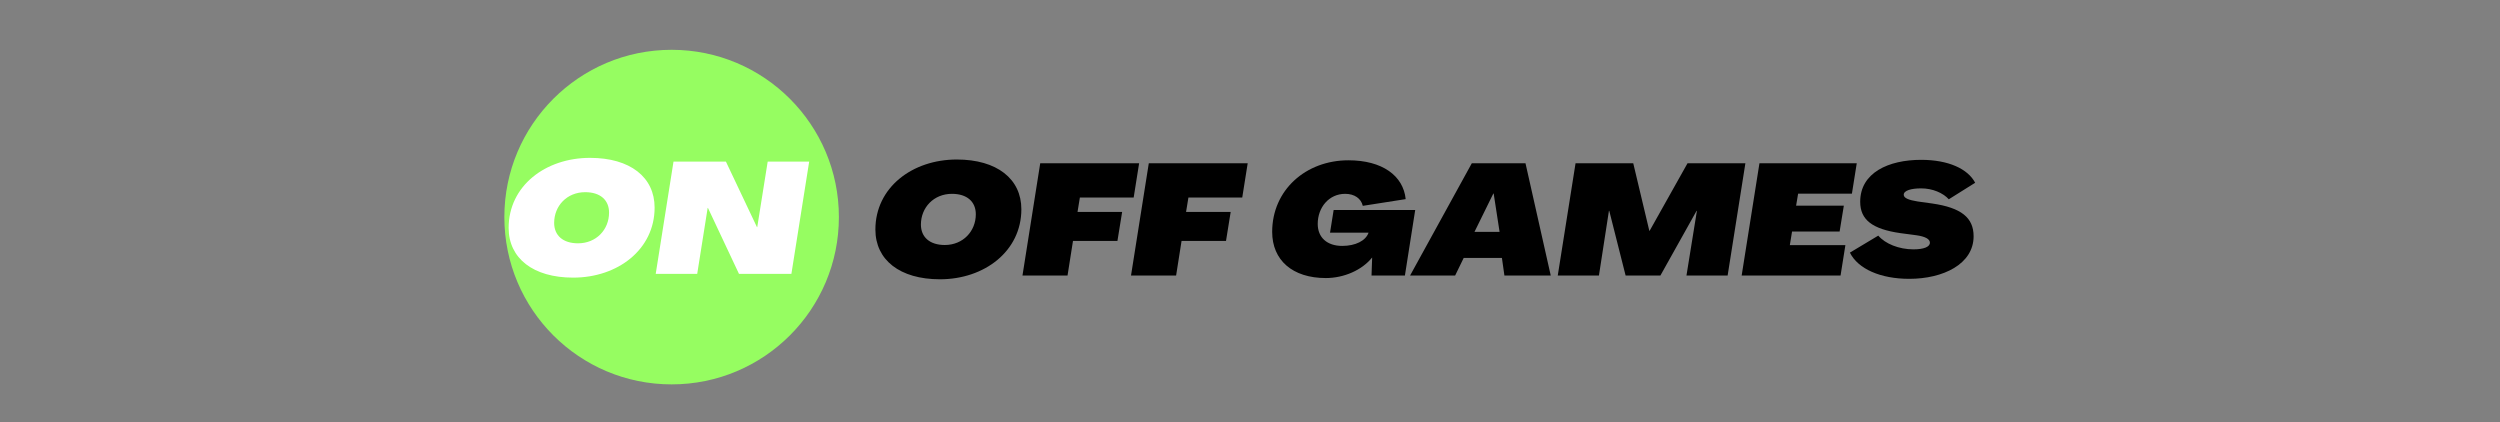 <?xml version="1.0" encoding="UTF-8" standalone="no"?>
<!DOCTYPE svg PUBLIC "-//W3C//DTD SVG 1.1//EN" "http://www.w3.org/Graphics/SVG/1.1/DTD/svg11.dtd">

<!-- Created with Vectornator (http://vectornator.io/) -->
<svg height="100%" stroke-miterlimit="10" style="fill-rule:nonzero;clip-rule:evenodd;stroke-linecap:round;stroke-linejoin:round;" version="1.1" viewBox="0 0 77 13" width="100%" xml:space="preserve" xmlns="http://www.w3.org/2000/svg" xmlns:vectornator="http://vectornator.io" xmlns:xlink="http://www.w3.org/1999/xlink">
<rect x="0" y="0" width="77" height="13" fill="#808080" stroke="none"/>
<defs>
<path d="M5.249 4.484L82.903 4.484L82.903 4.484L82.903 8.785L82.903 8.785L5.249 8.785L5.249 8.785L5.249 4.484L5.249 4.484Z" fill-rule="evenodd" id="Fill"/>
<path d="M5.249 4.484L82.903 4.484L82.903 4.484L82.903 8.785L82.903 8.785L5.249 8.785L5.249 8.785L5.249 4.484L5.249 4.484Z" fill-rule="evenodd" id="Fill_2"/>
<path d="M5.249 4.484L82.903 4.484L82.903 4.484L82.903 8.785L82.903 8.785L5.249 8.785L5.249 8.785L5.249 4.484L5.249 4.484Z" fill-rule="evenodd" id="Fill_3"/>
<path d="M5.249 4.484L82.903 4.484L82.903 4.484L82.903 8.785L82.903 8.785L5.249 8.785L5.249 8.785L5.249 4.484L5.249 4.484Z" fill-rule="evenodd" id="Fill_4"/>
<path d="M5.249 4.484L82.903 4.484L82.903 4.484L82.903 8.785L82.903 8.785L5.249 8.785L5.249 8.785L5.249 4.484L5.249 4.484Z" fill-rule="evenodd" id="Fill_5"/>
<path d="M5.249 4.484L82.903 4.484L82.903 4.484L82.903 8.785L82.903 8.785L5.249 8.785L5.249 8.785L5.249 4.484L5.249 4.484Z" fill-rule="evenodd" id="Fill_6"/>
<path d="M5.249 4.484L82.903 4.484L82.903 4.484L82.903 8.785L82.903 8.785L5.249 8.785L5.249 8.785L5.249 4.484L5.249 4.484Z" fill-rule="evenodd" id="Fill_7"/>
<path d="M5.249 4.484L82.903 4.484L82.903 4.484L82.903 8.785L82.903 8.785L5.249 8.785L5.249 8.785L5.249 4.484L5.249 4.484Z" fill-rule="evenodd" id="Fill_8"/>
<path d="M11.276 4.433L29.49 4.433L29.49 4.433L29.49 8.836L29.49 8.836L11.276 8.836L11.276 8.836L11.276 4.433L11.276 4.433Z" fill-rule="evenodd" id="Fill_9"/>
<path d="M11.276 4.433L29.49 4.433L29.49 4.433L29.49 8.836L29.49 8.836L11.276 8.836L11.276 8.836L11.276 4.433L11.276 4.433Z" fill-rule="evenodd" id="Fill_10"/>
</defs>
<g id="Untitled" vectornator:layerName="Untitled" visibility="hidden">
<path d="M5.786 2.888C6.659 2.888 7.367 3.058 7.911 3.398C8.466 3.738 8.869 4.197 9.118 4.775C9.379 5.342 9.509 5.971 9.509 6.662L9.509 12L7.758 12L7.758 6.866C7.758 6.175 7.537 5.602 7.095 5.149C6.664 4.696 6.064 4.48 5.293 4.503C4.738 4.503 4.239 4.628 3.797 4.877C3.355 5.126 3.009 5.444 2.76 5.829C2.511 6.203 2.386 6.583 2.386 6.968L2.386 12L0.635 12L0.635 3.075L2.386 3.075L2.386 4.622C2.749 4.157 3.219 3.755 3.797 3.415C4.375 3.064 5.038 2.888 5.786 2.888Z" fill="#141414" fill-rule="evenodd" opacity="0" stroke="none"/>
<path d="M27.02 10.827L27.003 10.827C26.709 11.054 26.335 11.275 25.881 11.49C25.439 11.694 24.946 11.858 24.402 11.983C23.87 12.108 23.326 12.17 22.77 12.17C21.682 12.17 20.725 11.977 19.897 11.592C19.081 11.195 18.441 10.657 17.976 9.977C17.523 9.286 17.296 8.504 17.296 7.631C17.296 6.634 17.54 5.784 18.027 5.081C18.515 4.367 19.161 3.823 19.965 3.449C20.77 3.064 21.654 2.871 22.617 2.871C23.501 2.871 24.306 3.058 25.031 3.432C25.757 3.795 26.335 4.299 26.765 4.945C27.196 5.591 27.411 6.345 27.411 7.206L27.394 8.056L19.081 8.056C19.217 8.827 19.642 9.439 20.356 9.892C21.07 10.334 21.96 10.555 23.025 10.555C23.819 10.555 24.465 10.436 24.963 10.198C25.473 9.96 25.887 9.733 26.204 9.518L27.02 10.827ZM22.617 4.486C21.745 4.486 20.985 4.65 20.339 4.979C19.705 5.308 19.297 5.869 19.115 6.662L25.626 6.662L25.626 6.441C25.581 6.056 25.411 5.716 25.116 5.421C24.822 5.126 24.453 4.9 24.011 4.741C23.569 4.571 23.105 4.486 22.617 4.486Z" fill="#141414" fill-rule="evenodd" opacity="0" stroke="none"/>
<path d="M44.994 7.529C44.994 8.436 44.762 9.24 44.297 9.943C43.844 10.634 43.221 11.178 42.427 11.575C41.634 11.972 40.722 12.17 39.69 12.17C38.659 12.17 37.741 11.972 36.936 11.575C36.143 11.178 35.514 10.634 35.049 9.943C34.596 9.24 34.369 8.436 34.369 7.529C34.369 6.622 34.596 5.823 35.049 5.132C35.514 4.429 36.143 3.88 36.936 3.483C37.741 3.086 38.659 2.888 39.69 2.888C40.722 2.888 41.634 3.086 42.427 3.483C43.221 3.88 43.844 4.429 44.297 5.132C44.762 5.823 44.994 6.622 44.994 7.529ZM43.209 7.529C43.221 6.928 43.068 6.401 42.75 5.948C42.444 5.483 42.025 5.126 41.492 4.877C40.96 4.616 40.359 4.486 39.69 4.486C39.033 4.486 38.432 4.616 37.888 4.877C37.344 5.126 36.914 5.483 36.596 5.948C36.29 6.401 36.143 6.928 36.154 7.529C36.143 8.118 36.29 8.645 36.596 9.11C36.914 9.563 37.344 9.92 37.888 10.181C38.432 10.442 39.033 10.572 39.69 10.572C40.359 10.572 40.96 10.442 41.492 10.181C42.036 9.92 42.461 9.563 42.767 9.11C43.073 8.645 43.221 8.118 43.209 7.529Z" fill="#141414" fill-rule="evenodd" opacity="0" stroke="none"/>
<path d="M55.835 12L54.084 12L54.084 4.775L51.653 4.775L51.653 3.075L54.084 3.075L54.084 0.508L55.835 0.508L55.835 3.075L58.674 3.075L58.674 4.775L55.835 4.775L55.835 12Z" fill="#141414" fill-rule="evenodd" opacity="0" stroke="none"/>
<path d="M76.065 7.529C76.065 8.436 75.833 9.24 75.368 9.943C74.915 10.634 74.291 11.178 73.498 11.575C72.705 11.972 71.793 12.17 70.761 12.17C69.73 12.17 68.812 11.972 68.007 11.575C67.214 11.178 66.585 10.634 66.12 9.943C65.667 9.24 65.44 8.436 65.44 7.529C65.44 6.622 65.667 5.823 66.12 5.132C66.585 4.429 67.214 3.88 68.007 3.483C68.812 3.086 69.73 2.888 70.761 2.888C71.793 2.888 72.705 3.086 73.498 3.483C74.291 3.88 74.915 4.429 75.368 5.132C75.833 5.823 76.065 6.622 76.065 7.529ZM74.28 7.529C74.291 6.928 74.138 6.401 73.821 5.948C73.515 5.483 73.096 5.126 72.563 4.877C72.031 4.616 71.43 4.486 70.761 4.486C70.104 4.486 69.503 4.616 68.959 4.877C68.415 5.126 67.984 5.483 67.667 5.948C67.361 6.401 67.214 6.928 67.225 7.529C67.214 8.118 67.361 8.645 67.667 9.11C67.984 9.563 68.415 9.92 68.959 10.181C69.503 10.442 70.104 10.572 70.761 10.572C71.43 10.572 72.031 10.442 72.563 10.181C73.107 9.92 73.532 9.563 73.838 9.11C74.144 8.645 74.291 8.118 74.28 7.529Z" fill="#141414" fill-rule="evenodd" opacity="0" stroke="none"/>
</g>
<clipPath id="ArtboardFrame">
<rect height="13" width="77" x="0" y="0"/>
</clipPath>
<g clip-path="url(#ArtboardFrame)" id="Layer-1" vectornator:layerName="Layer 1">
<path d="M20.686 1.534L20.686 1.534C23.532 1.534 25.838 3.841 25.838 6.686L25.838 6.686C25.838 9.532 23.532 11.839 20.686 11.839L20.686 11.839C17.84 11.839 15.534 9.532 15.534 6.686L15.534 6.686C15.534 3.841 17.84 1.534 20.686 1.534Z" fill="#96fd61" fill-rule="evenodd" opacity="1" stroke="none"/>
<g opacity="1">
<g opacity="1" vectornator:mask="#Fill">
<clipPath id="ClipPath">
<use overflow="#visible" xlink:href="#Fill"/>
</clipPath>
<g clip-path="url(#ClipPath)">
<path d="M28.951 8.602C30.324 8.602 31.458 7.733 31.458 6.445C31.458 5.509 30.704 4.913 29.469 4.913C28.095 4.913 26.962 5.778 26.962 7.07C26.962 8.007 27.716 8.602 28.951 8.602ZM29.099 7.546C28.638 7.546 28.364 7.305 28.364 6.916C28.364 6.393 28.758 5.97 29.32 5.97C29.782 5.97 30.055 6.21 30.055 6.599C30.055 7.123 29.661 7.546 29.099 7.546Z" fill="#000000" fill-rule="evenodd" opacity="1" stroke="none"/>
</g>
</g>
<g opacity="1" vectornator:mask="#Fill_2">
<clipPath id="ClipPath_2">
<use overflow="#visible" xlink:href="#Fill_2"/>
</clipPath>
<g clip-path="url(#ClipPath_2)">
<path d="M31.492 8.487L32.88 8.487L33.048 7.421L34.417 7.421L34.562 6.527L33.188 6.527L33.26 6.085L34.917 6.085L35.085 5.028L32.039 5.028L31.492 8.487Z" fill="#000000" fill-rule="evenodd" opacity="1" stroke="none"/>
</g>
</g>
<g opacity="1" vectornator:mask="#Fill_3">
<clipPath id="ClipPath_3">
<use overflow="#visible" xlink:href="#Fill_3"/>
</clipPath>
<g clip-path="url(#ClipPath_3)">
<path d="M34.835 8.487L36.224 8.487L36.392 7.421L37.761 7.421L37.905 6.527L36.531 6.527L36.603 6.085L38.261 6.085L38.429 5.028L35.383 5.028L34.835 8.487Z" fill="#000000" fill-rule="evenodd" opacity="1" stroke="none"/>
</g>
</g>
<g opacity="1" vectornator:mask="#Fill_4">
<clipPath id="ClipPath_4">
<use overflow="#visible" xlink:href="#Fill_4"/>
</clipPath>
<g clip-path="url(#ClipPath_4)">
<path d="M40.836 8.564C41.393 8.564 41.95 8.319 42.258 7.935L42.262 7.935L42.243 8.487L43.271 8.487L43.588 6.469L41.076 6.469L40.965 7.166L42.152 7.166C42.065 7.416 41.748 7.574 41.34 7.574C40.874 7.574 40.586 7.315 40.586 6.897C40.586 6.388 40.932 5.97 41.431 5.97C41.719 5.97 41.921 6.114 41.974 6.34L43.295 6.133C43.223 5.413 42.575 4.937 41.532 4.937C40.216 4.937 39.183 5.855 39.183 7.142C39.183 8.012 39.807 8.564 40.836 8.564Z" fill="#000000" fill-rule="evenodd" opacity="1" stroke="none"/>
</g>
</g>
<g opacity="1" vectornator:mask="#Fill_5">
<clipPath id="ClipPath_5">
<use overflow="#visible" xlink:href="#Fill_5"/>
</clipPath>
<g clip-path="url(#ClipPath_5)">
<path d="M43.43 8.487L44.818 8.487L45.082 7.944L46.259 7.944L46.336 8.487L47.763 8.487L46.985 5.028L45.332 5.028L43.43 8.487ZM45.414 7.142L45.995 5.96L46.005 5.96L46.187 7.142L45.414 7.142Z" fill="#000000" fill-rule="evenodd" opacity="1" stroke="none"/>
</g>
</g>
<g opacity="1" vectornator:mask="#Fill_6">
<clipPath id="ClipPath_6">
<use overflow="#visible" xlink:href="#Fill_6"/>
</clipPath>
<g clip-path="url(#ClipPath_6)">
<path d="M47.979 8.487L49.247 8.487L49.555 6.493L49.565 6.493L50.069 8.487L51.14 8.487L52.255 6.493L52.264 6.498L51.943 8.487L53.211 8.487L53.758 5.028L51.976 5.028L50.809 7.108L50.799 7.108L50.304 5.028L48.527 5.028L47.979 8.487Z" fill="#000000" fill-rule="evenodd" opacity="1" stroke="none"/>
</g>
</g>
<g opacity="1" vectornator:mask="#Fill_7">
<clipPath id="ClipPath_7">
<use overflow="#visible" xlink:href="#Fill_7"/>
</clipPath>
<g clip-path="url(#ClipPath_7)">
<path d="M53.643 8.487L56.689 8.487L56.838 7.55L55.127 7.55L55.195 7.132L56.66 7.132L56.79 6.335L55.32 6.335L55.382 5.965L57.039 5.965L57.188 5.028L54.191 5.028L53.643 8.487Z" fill="#000000" fill-rule="evenodd" opacity="1" stroke="none"/>
</g>
</g>
<g opacity="1" vectornator:mask="#Fill_8">
<clipPath id="ClipPath_8">
<use overflow="#visible" xlink:href="#Fill_8"/>
</clipPath>
<g clip-path="url(#ClipPath_8)">
<path d="M58.807 8.588C59.845 8.588 60.787 8.136 60.787 7.277C60.787 6.705 60.407 6.397 59.514 6.268L59.062 6.205C58.798 6.162 58.635 6.104 58.635 5.999C58.635 5.869 58.86 5.802 59.172 5.802C59.523 5.802 59.845 5.941 60.023 6.138L60.835 5.629C60.609 5.201 60.013 4.923 59.172 4.923C58.169 4.923 57.294 5.317 57.294 6.215C57.294 6.767 57.664 7.056 58.529 7.18L59.038 7.248C59.297 7.286 59.441 7.363 59.441 7.474C59.441 7.608 59.245 7.68 58.932 7.68C58.486 7.68 58.063 7.507 57.851 7.257L56.977 7.781C57.227 8.281 57.914 8.588 58.807 8.588Z" fill="#000000" fill-rule="evenodd" opacity="1" stroke="none"/>
</g>
</g>
</g>
<g opacity="1">
<g opacity="1" vectornator:mask="#Fill_9">
<clipPath id="ClipPath_9">
<use overflow="#visible" xlink:href="#Fill_9"/>
</clipPath>
<g clip-path="url(#ClipPath_9)">
<path d="M17.654 8.551C19.029 8.551 20.162 7.682 20.162 6.394C20.162 5.457 19.408 4.862 18.173 4.862C16.799 4.862 15.666 5.726 15.666 7.019C15.666 7.956 16.42 8.551 17.654 8.551ZM17.803 7.494C17.342 7.494 17.068 7.254 17.068 6.865C17.068 6.341 17.462 5.919 18.024 5.919C18.486 5.919 18.759 6.159 18.759 6.548C18.759 7.072 18.366 7.494 17.803 7.494Z" fill="#ffffff" fill-rule="evenodd" opacity="1" stroke="none"/>
</g>
</g>
<g opacity="1" vectornator:mask="#Fill_10">
<clipPath id="ClipPath_10">
<use overflow="#visible" xlink:href="#Fill_10"/>
</clipPath>
<g clip-path="url(#ClipPath_10)">
<path d="M20.196 8.436L21.474 8.436L21.796 6.404L21.805 6.404L22.761 8.436L24.375 8.436L24.923 4.977L23.645 4.977L23.323 6.995L23.314 6.995L22.358 4.977L20.744 4.977L20.196 8.436Z" fill="#ffffff" fill-rule="evenodd" opacity="1" stroke="none"/>
</g>
</g>
</g>
</g>
</svg>
